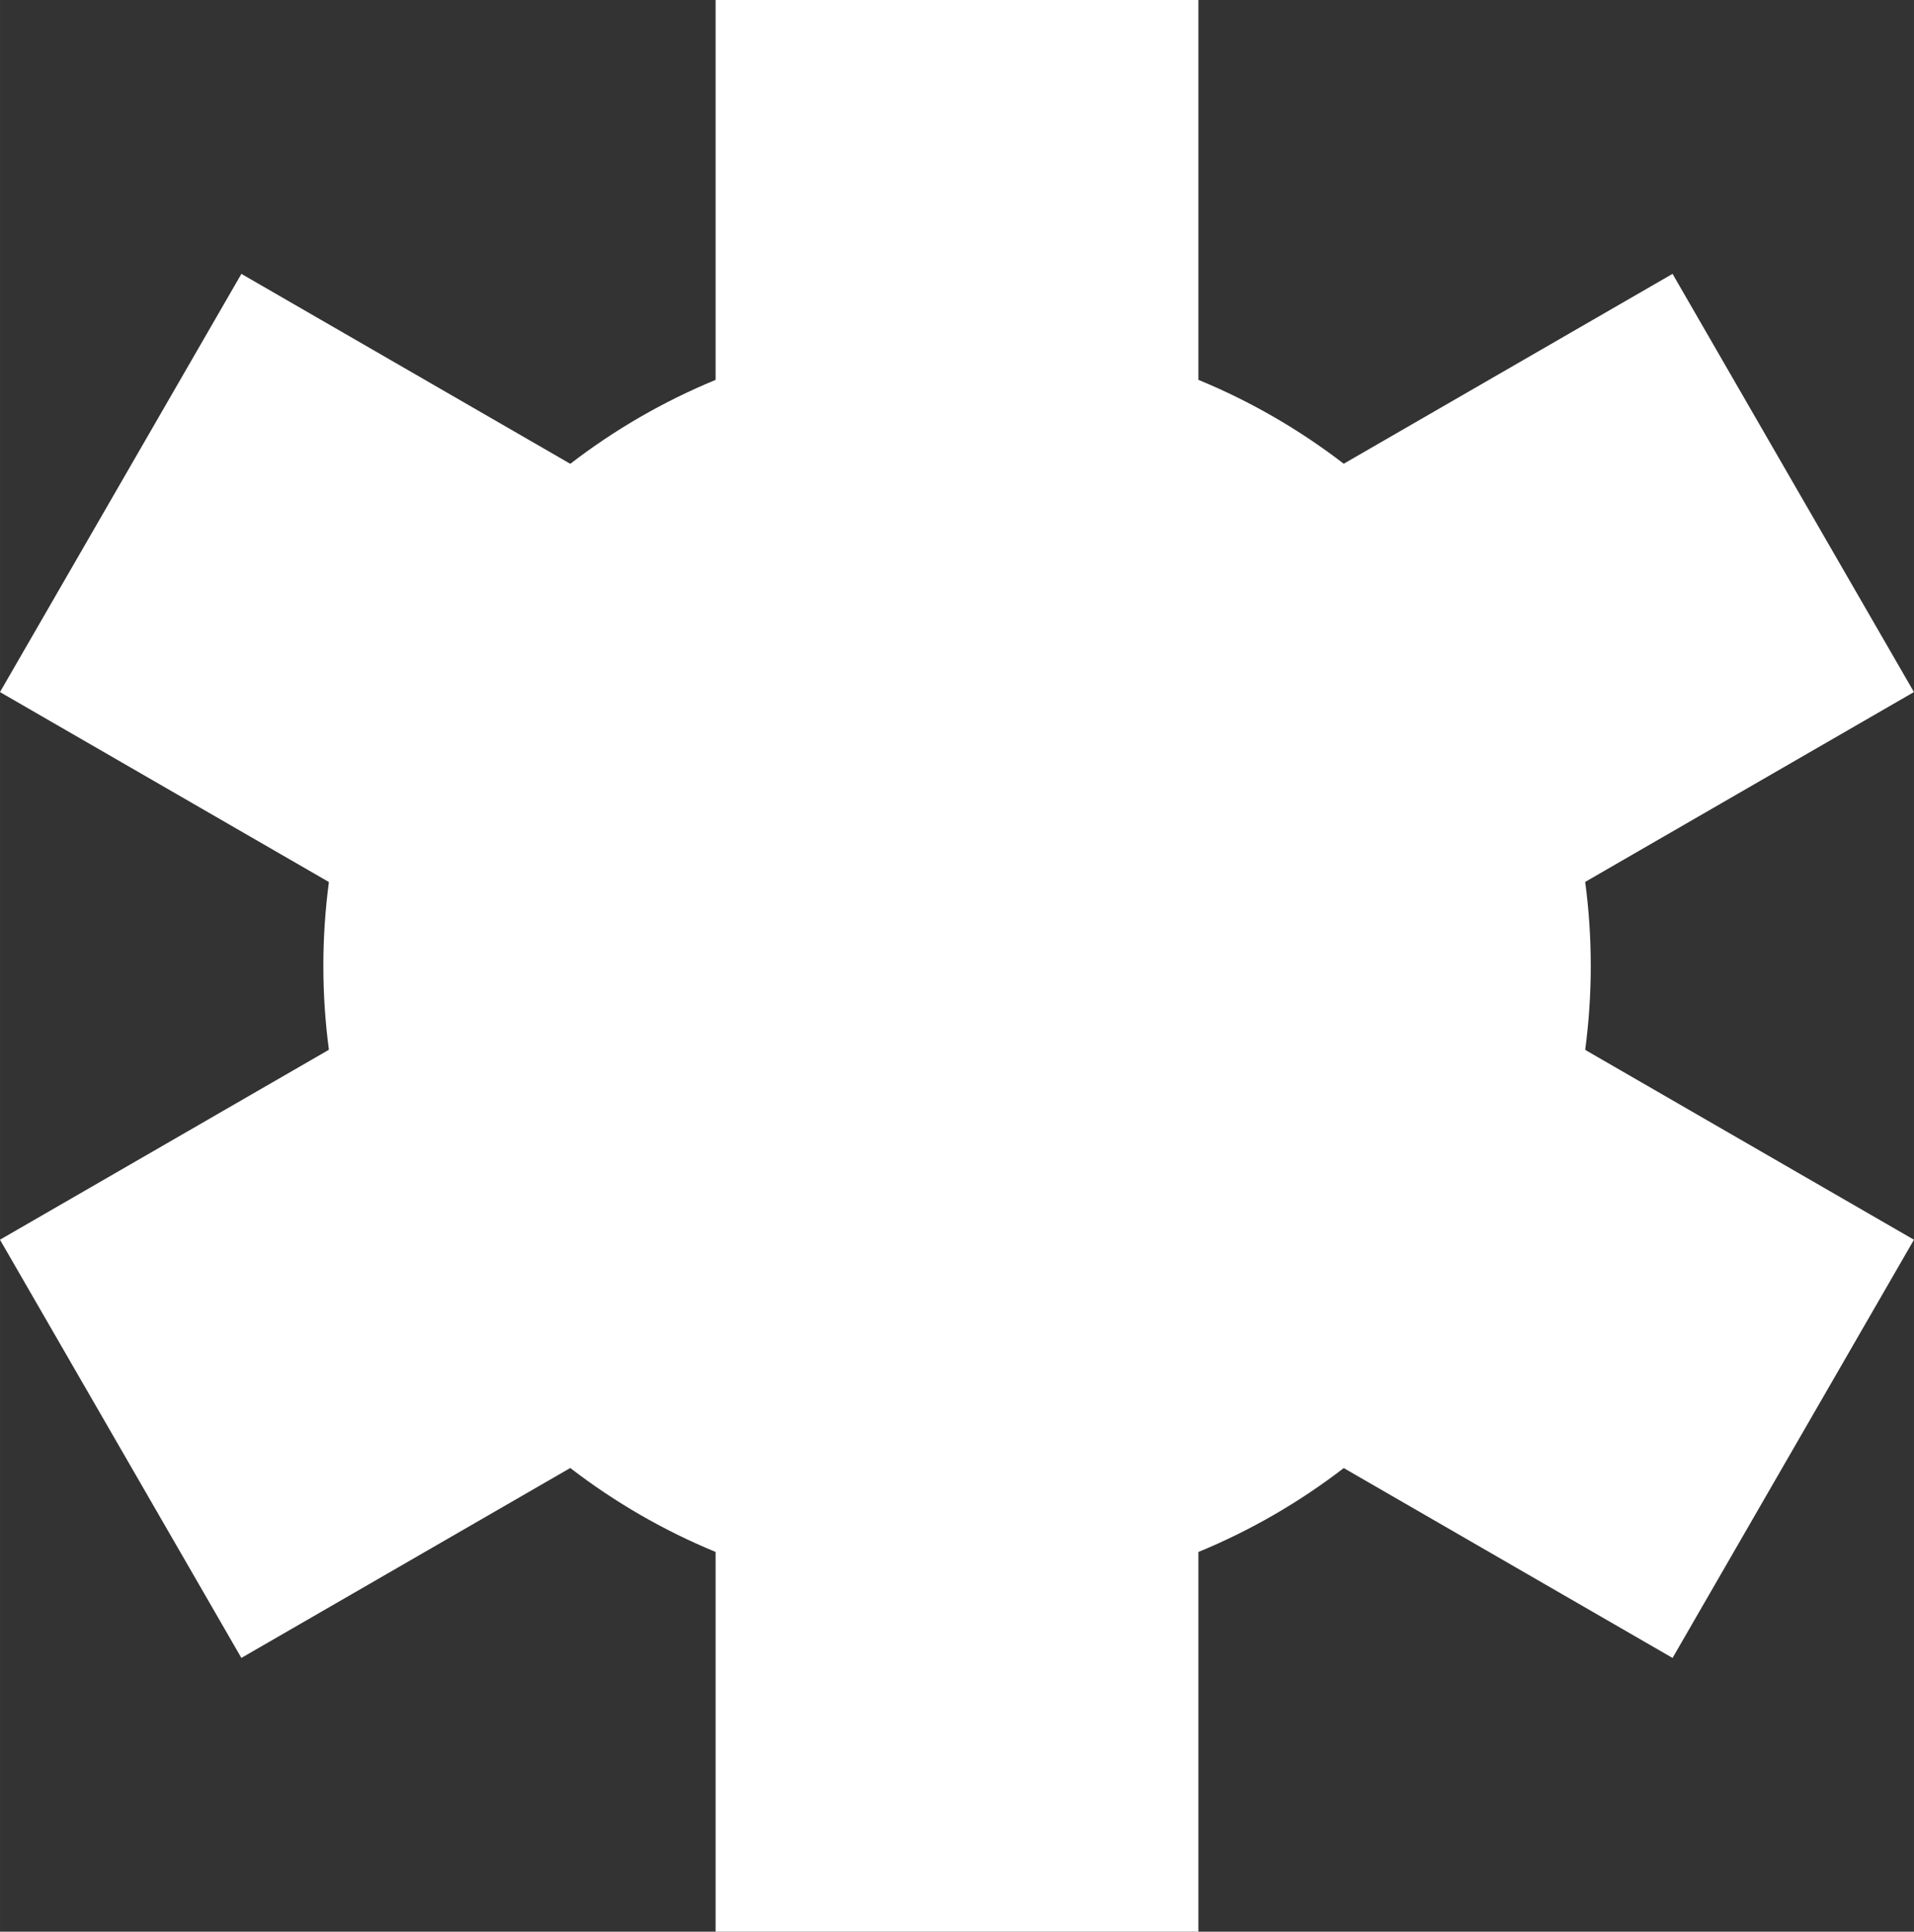 <?xml version="1.0" encoding="UTF-8" standalone="no"?>
<!-- Created with Inkscape (http://www.inkscape.org/) -->

<svg
   width="63.426"
   height="64"
   viewBox="0 0 16.781 16.933"
   version="1.1"
   id="svg1"
   inkscape:export-filename="gear-icon.svg"
   inkscape:export-xdpi="96"
   inkscape:export-ydpi="96"
   xmlns:inkscape="http://www.inkscape.org/namespaces/inkscape"
   xmlns:sodipodi="http://sodipodi.sourceforge.net/DTD/sodipodi-0.dtd"
   xmlns="http://www.w3.org/2000/svg"
   xmlns:svg="http://www.w3.org/2000/svg">
  <rect x="0" y="0" width="16.781" height="16.933" fill="#333333" stroke="none"/>
  <sodipodi:namedview
     id="namedview1"
     pagecolor="#505050"
     bordercolor="#eeeeee"
     borderopacity="1"
     inkscape:showpageshadow="0"
     inkscape:pageopacity="0"
     inkscape:pagecheckerboard="0"
     inkscape:deskcolor="#505050"
     inkscape:document-units="mm"
     inkscape:zoom="0.73940797"
     inkscape:cx="396.26297"
     inkscape:cy="561.25984"
     inkscape:window-width="1920"
     inkscape:window-height="1001"
     inkscape:window-x="-9"
     inkscape:window-y="-9"
     inkscape:window-maximized="1"
     inkscape:current-layer="layer1" />
  <defs
     id="defs1" />
  <g
     inkscape:label="Layer 1"
     inkscape:groupmode="layer"
     id="layer1"
     transform="translate(-0.076)">
    <circle
       style="fill:#ffffff;fill-opacity:1;stroke:none;stroke-width:0.174;stroke-dasharray:none;stroke-opacity:1;paint-order:stroke fill markers"
       id="path1"
       cx="8.467"
       cy="8.467"
       r="5.556" />
    <rect
       style="fill:#ffffff;fill-opacity:1;stroke:none;stroke-width:0.374;stroke-dasharray:none;stroke-opacity:1;paint-order:stroke fill markers"
       id="rect1"
       width="4.233"
       height="16.933"
       x="6.35"
       y="-4.1448308e-16" />
    <rect
       style="fill:#ffffff;fill-opacity:1;stroke:none;stroke-width:0.374;stroke-dasharray:none;stroke-opacity:1;paint-order:stroke fill markers"
       id="rect1-2-6"
       width="4.233"
       height="16.933"
       x="-13.682"
       y="-5.368"
       transform="rotate(-120)" />
    <rect
       style="fill:#ffffff;fill-opacity:1;stroke:none;stroke-width:0.374;stroke-dasharray:none;stroke-opacity:1;paint-order:stroke fill markers"
       id="rect1-2-6-4"
       width="4.233"
       height="16.933"
       x="-5.216"
       y="3.099"
       transform="rotate(-60)" />
  </g>
</svg>
